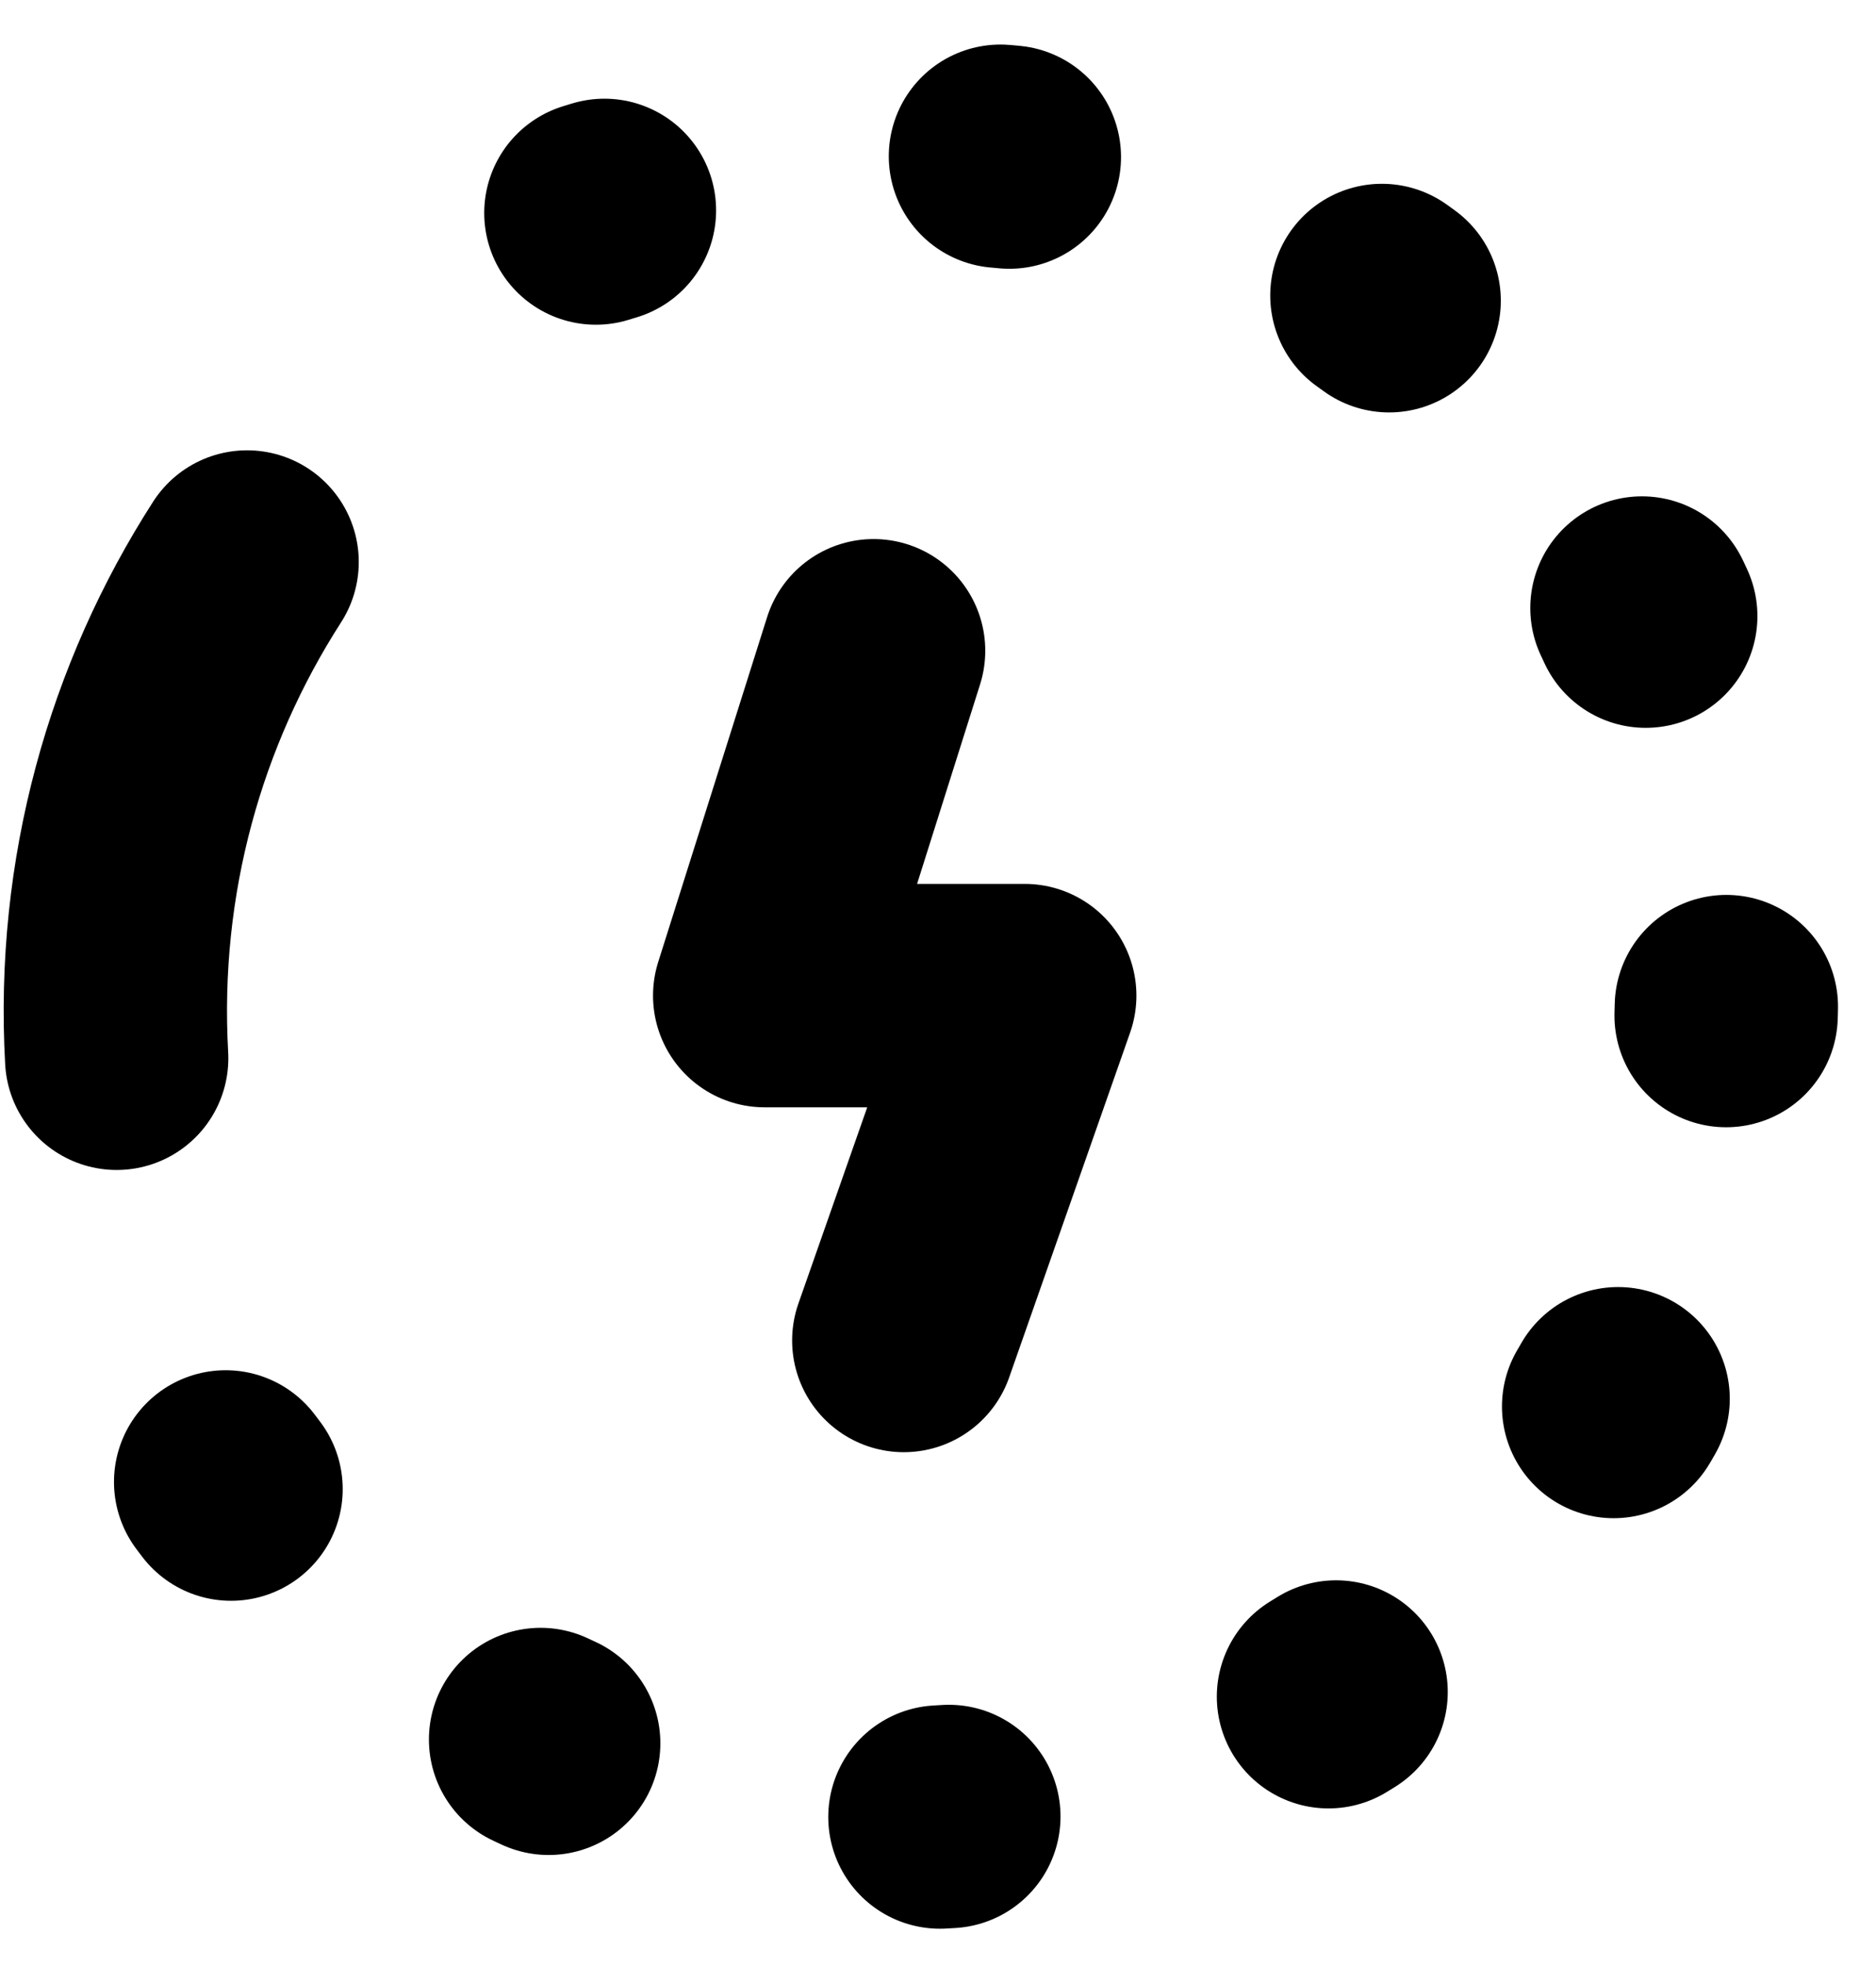 <svg width="21" height="22" viewBox="0 0 21 22" fill="none" xmlns="http://www.w3.org/2000/svg">
<path d="M2.526 16.583C4.223 18.866 6.946 20.346 10.016 20.346C15.158 20.346 19.327 16.193 19.327 11.07C19.327 5.947 15.556 1.715 10.414 1.715C9.155 1.715 6.988 2.206 5.893 2.657" stroke="black" stroke-width="2.5" stroke-linecap="round" stroke-dasharray="0.1 4.5"/>
<path d="M9.779 7.282L8.56 11.141H11.471L10.117 15" stroke="black" stroke-width="2.5" stroke-linecap="round" stroke-linejoin="round"/>
<path d="M1.306 11.842C1.192 9.805 1.741 7.883 2.766 6.289" stroke="black" stroke-width="2.5" stroke-linecap="round"/>
</svg>
